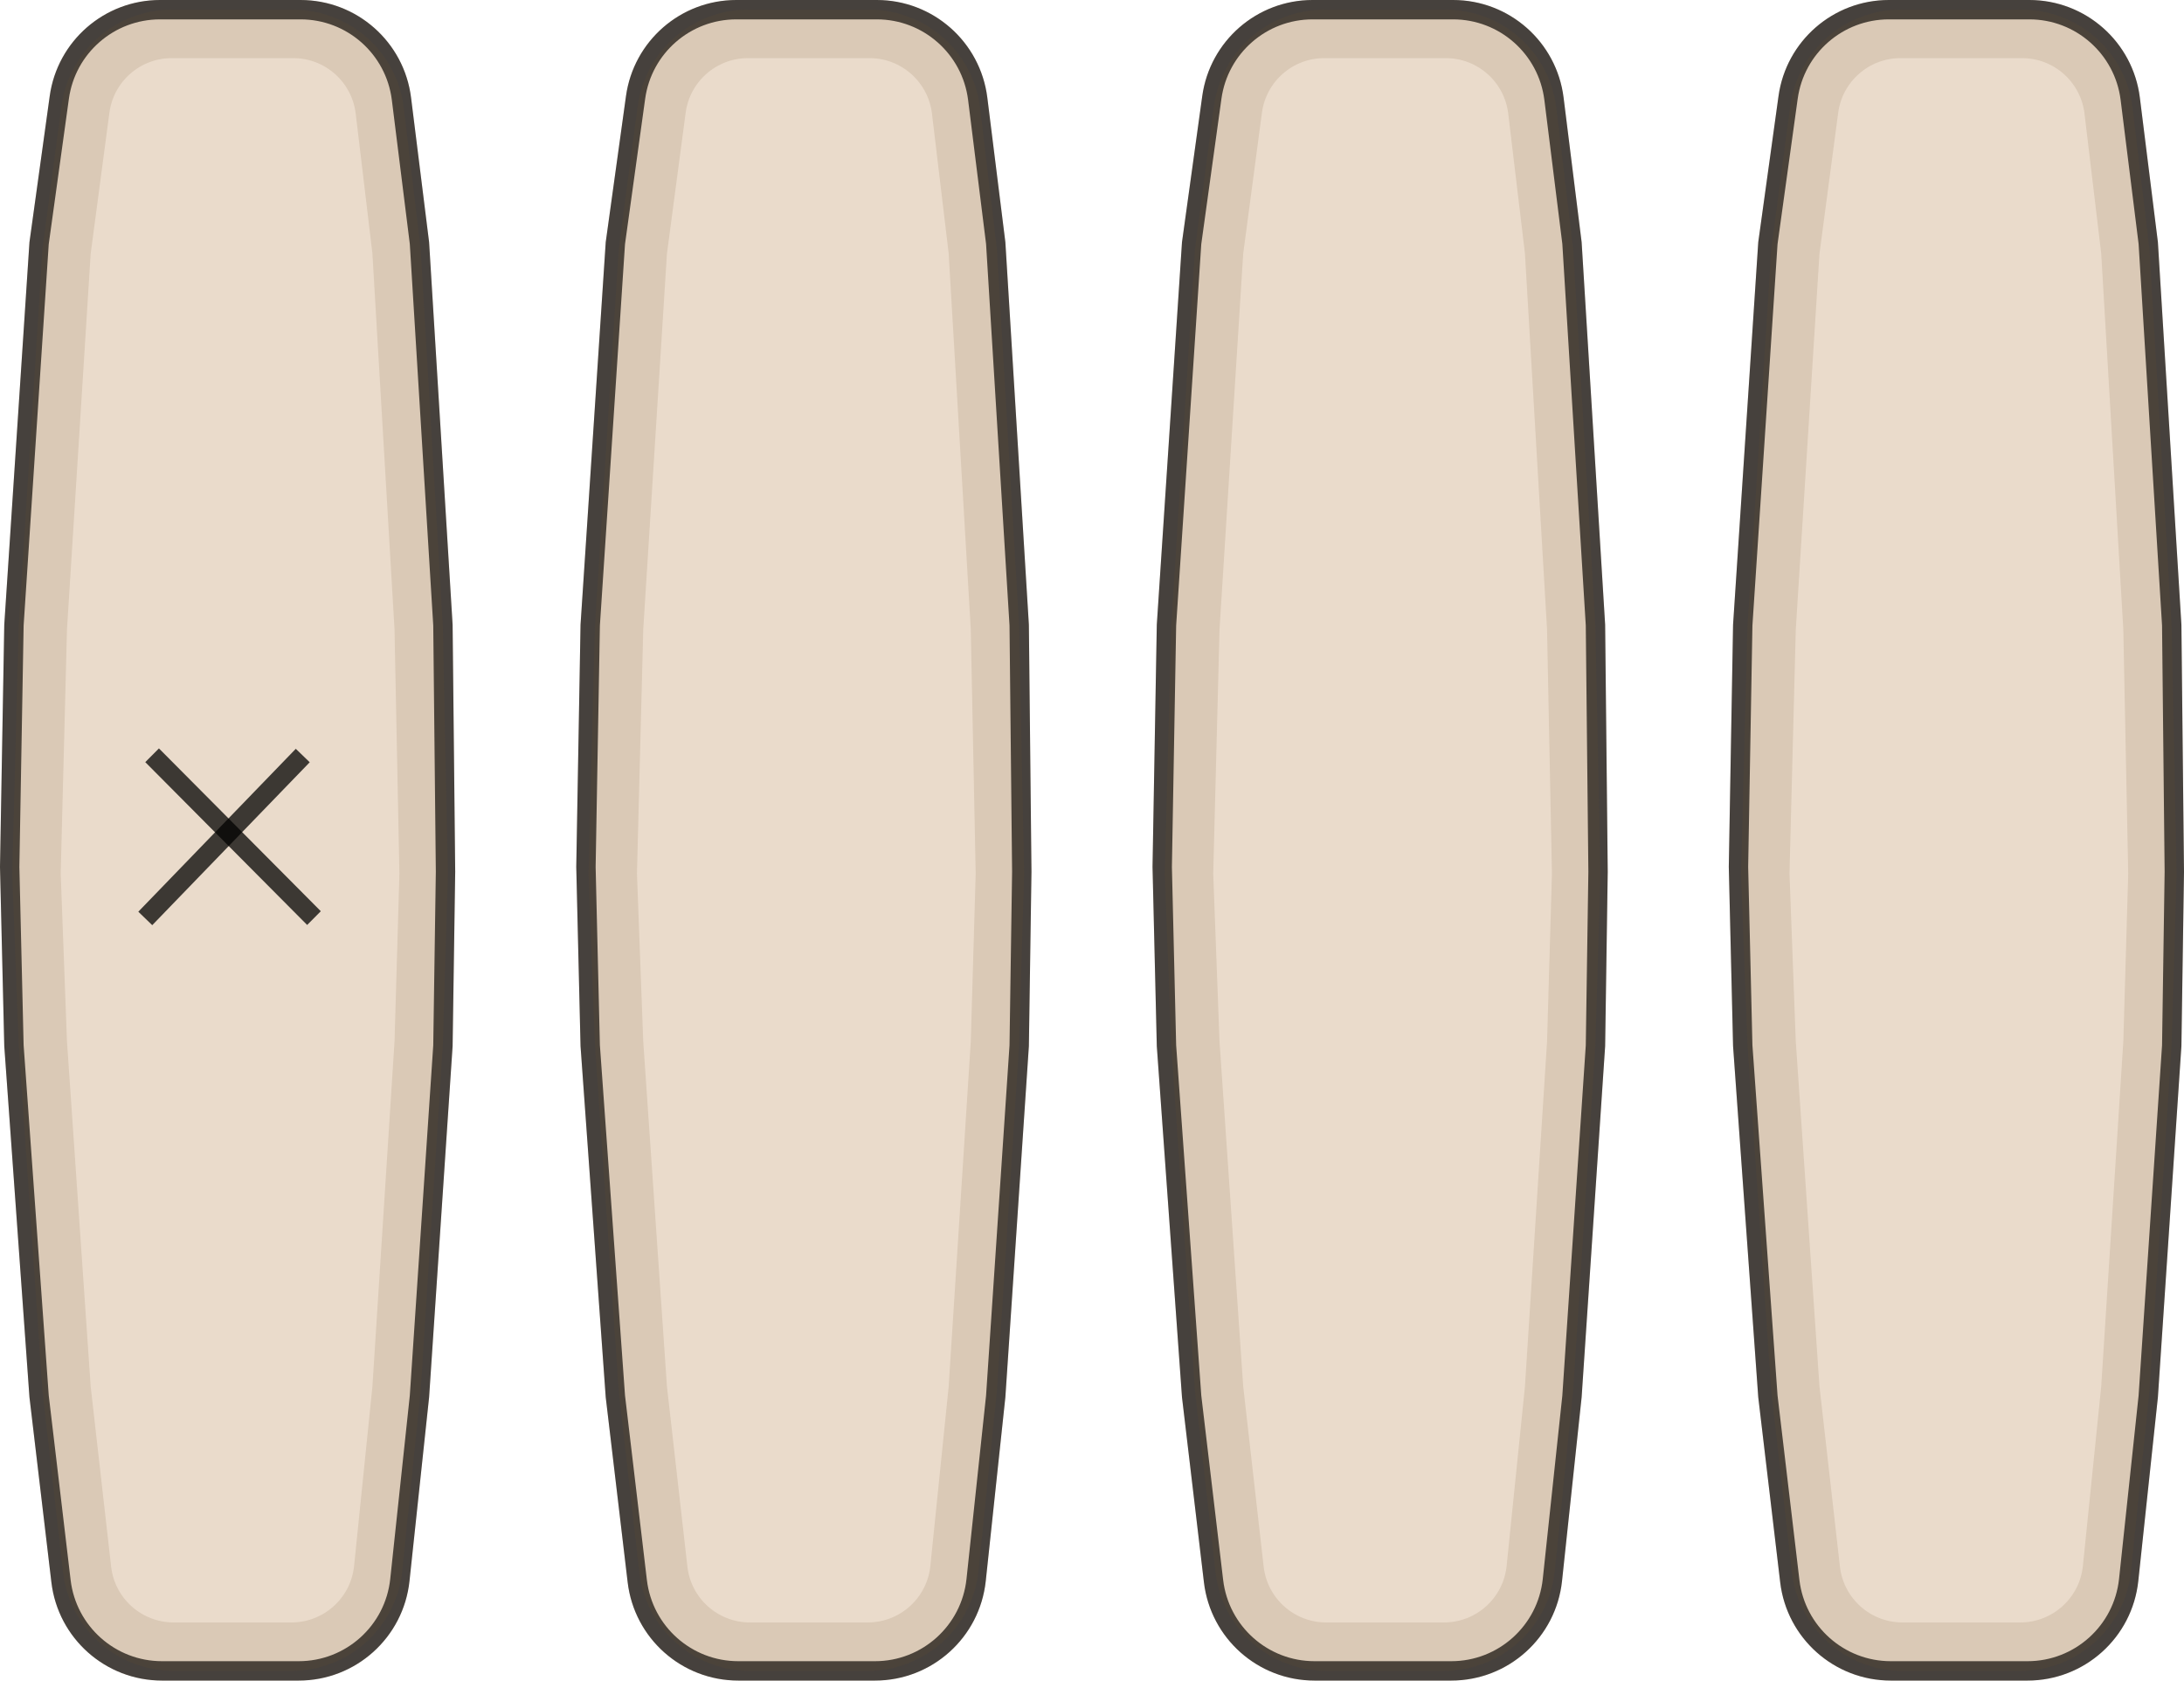 <svg width="451" height="347" viewBox="0 0 451 347" fill="none" xmlns="http://www.w3.org/2000/svg">
<path d="M129.266 19.84C130.843 8.467 140.566 0 152.048 0L181.061 0C192.662 0 202.447 8.639 203.884 20.151L207.61 50L212.465 129L213 180L212.465 216L207.61 288.5L203.562 326.44C202.315 338.132 192.45 347 180.692 347H152.452C140.797 347 130.984 338.282 129.612 326.708L125.083 288.5L119.881 216L119 179L119.881 129L125.083 50L129.266 19.84Z" fill="#E2CCB6" fill-opacity="0.7"/>
<path d="M152.048 2L181.061 2C191.653 2 200.588 9.888 201.9 20.399L205.618 50.185L210.466 129.072L211 179.996L210.466 215.918L205.617 288.327L201.574 326.228C200.435 336.903 191.428 345 180.692 345H152.452C141.811 345 132.851 337.04 131.598 326.472L127.074 288.311L121.88 215.905L121 178.994L121.88 129.083L127.074 50.203L131.247 20.115C132.687 9.731 141.565 2 152.048 2Z" stroke="black" stroke-opacity="0.7" stroke-width="4"/>
<path d="M154.473 7L179.546 7C188.661 7 196.337 13.813 197.419 22.864L200.885 51.868L205.465 129.71L206.483 180.397L205.467 215.277L200.884 286.76L197.097 323.829C196.159 333.014 188.423 340 179.19 340H154.863C145.707 340 138.01 333.127 136.978 324.03L132.743 286.721L127.833 215.245L126.53 180.39L127.836 129.735L132.742 51.911L136.63 22.63C137.818 13.684 145.448 7 154.473 7Z" stroke="#6D4E2B" stroke-opacity="0.13" stroke-width="10"/>
<path d="M10.266 19.84C11.843 8.467 21.566 0 33.048 0L62.061 0C73.662 0 83.447 8.639 84.884 20.151L88.61 50L93.465 129L94 180L93.465 216L88.61 288.5L84.562 326.44C83.315 338.132 73.45 347 61.692 347H33.452C21.797 347 11.984 338.282 10.612 326.708L6.083 288.5L0.881 216L0 179L0.881 129L6.083 50L10.266 19.84Z" fill="#E2CCB6" fill-opacity="0.7"/>
<path d="M33.048 2L62.061 2C72.653 2 81.588 9.888 82.9 20.399L86.618 50.185L91.466 129.072L92 179.996L91.466 215.918L86.618 288.327L82.574 326.228C81.435 336.903 72.428 345 61.692 345H33.452C22.811 345 13.851 337.04 12.598 326.472L8.074 288.311L2.88 215.905L2 178.994L2.88 129.083L8.074 50.203L12.247 20.115C13.687 9.731 22.565 2 33.048 2Z" stroke="black" stroke-opacity="0.7" stroke-width="4"/>
<path d="M35.474 7L60.546 7C69.661 7 77.337 13.813 78.419 22.864L81.885 51.868L86.465 129.71L87.483 180.397L86.467 215.277L81.884 286.76L78.097 323.829C77.159 333.014 69.423 340 60.19 340H35.863C26.707 340 19.01 333.127 17.978 324.03L13.743 286.721L8.833 215.245L7.53 180.39L8.836 129.735L13.742 51.911L17.63 22.63C18.818 13.684 26.448 7 35.474 7Z" stroke="#6D4E2B" stroke-opacity="0.13" stroke-width="10"/>
<line y1="-2" x2="47.416" y2="-2" transform="matrix(0.705 0.709 -0.705 0.709 30 157.365)" stroke="#020201" stroke-opacity="0.75" stroke-width="4"/>
<path d="M62.519 156L30.001 189.636" stroke="#020201" stroke-opacity="0.75" stroke-width="4"/>
<path d="M248.266 19.84C249.843 8.467 259.566 0 271.048 0L300.061 0C311.662 0 321.447 8.639 322.884 20.151L326.61 50L331.465 129L332 180L331.465 216L326.61 288.5L322.562 326.44C321.315 338.132 311.45 347 299.692 347H271.452C259.797 347 249.984 338.282 248.612 326.708L244.083 288.5L238.881 216L238 179L238.881 129L244.083 50L248.266 19.84Z" fill="#E2CCB6" fill-opacity="0.7"/>
<path d="M271.048 2L300.061 2C310.653 2 319.588 9.888 320.9 20.399L324.618 50.185L329.466 129.072L330 179.996L329.466 215.918L324.617 288.327L320.574 326.228C319.435 336.903 310.428 345 299.692 345H271.452C260.811 345 251.851 337.04 250.598 326.472L246.074 288.311L240.88 215.905L240 178.994L240.88 129.083L246.074 50.203L250.247 20.115C251.687 9.731 260.565 2 271.048 2Z" stroke="black" stroke-opacity="0.7" stroke-width="4"/>
<path d="M273.473 7L298.546 7C307.661 7 315.337 13.813 316.419 22.864L319.885 51.868L324.465 129.71L325.483 180.397L324.467 215.277L319.884 286.76L316.097 323.829C315.159 333.014 307.423 340 298.19 340H273.863C264.707 340 257.01 333.127 255.978 324.03L251.743 286.721L246.833 215.245L245.53 180.39L246.836 129.735L251.742 51.911L255.63 22.63C256.818 13.684 264.448 7 273.473 7Z" stroke="#6D4E2B" stroke-opacity="0.13" stroke-width="10"/>
<path d="M367.266 19.84C368.843 8.467 378.566 0 390.048 0L419.061 0C430.662 0 440.447 8.639 441.884 20.151L445.61 50L450.465 129L451 180L450.465 216L445.61 288.5L441.562 326.44C440.315 338.132 430.45 347 418.692 347H390.452C378.797 347 368.984 338.282 367.612 326.708L363.083 288.5L357.881 216L357 179L357.881 129L363.083 50L367.266 19.84Z" fill="#E2CCB6" fill-opacity="0.7"/>
<path d="M390.048 2L419.061 2C429.653 2 438.588 9.888 439.9 20.399L443.618 50.185L448.466 129.072L449 179.996L448.466 215.918L443.617 288.327L439.574 326.228C438.435 336.903 429.428 345 418.692 345H390.452C379.811 345 370.851 337.04 369.598 326.472L365.074 288.311L359.88 215.905L359 178.994L359.88 129.083L365.074 50.203L369.247 20.115C370.687 9.731 379.565 2 390.048 2Z" stroke="black" stroke-opacity="0.7" stroke-width="4"/>
<path d="M392.473 7L417.546 7C426.661 7 434.337 13.813 435.419 22.864L438.885 51.868L443.465 129.71L444.483 180.397L443.467 215.277L438.884 286.76L435.097 323.829C434.159 333.014 426.423 340 417.19 340H392.863C383.707 340 376.01 333.127 374.978 324.03L370.743 286.721L365.833 215.245L364.53 180.39L365.836 129.735L370.742 51.911L374.63 22.63C375.818 13.684 383.448 7 392.473 7Z" stroke="#6D4E2B" stroke-opacity="0.13" stroke-width="10"/>
</svg>
